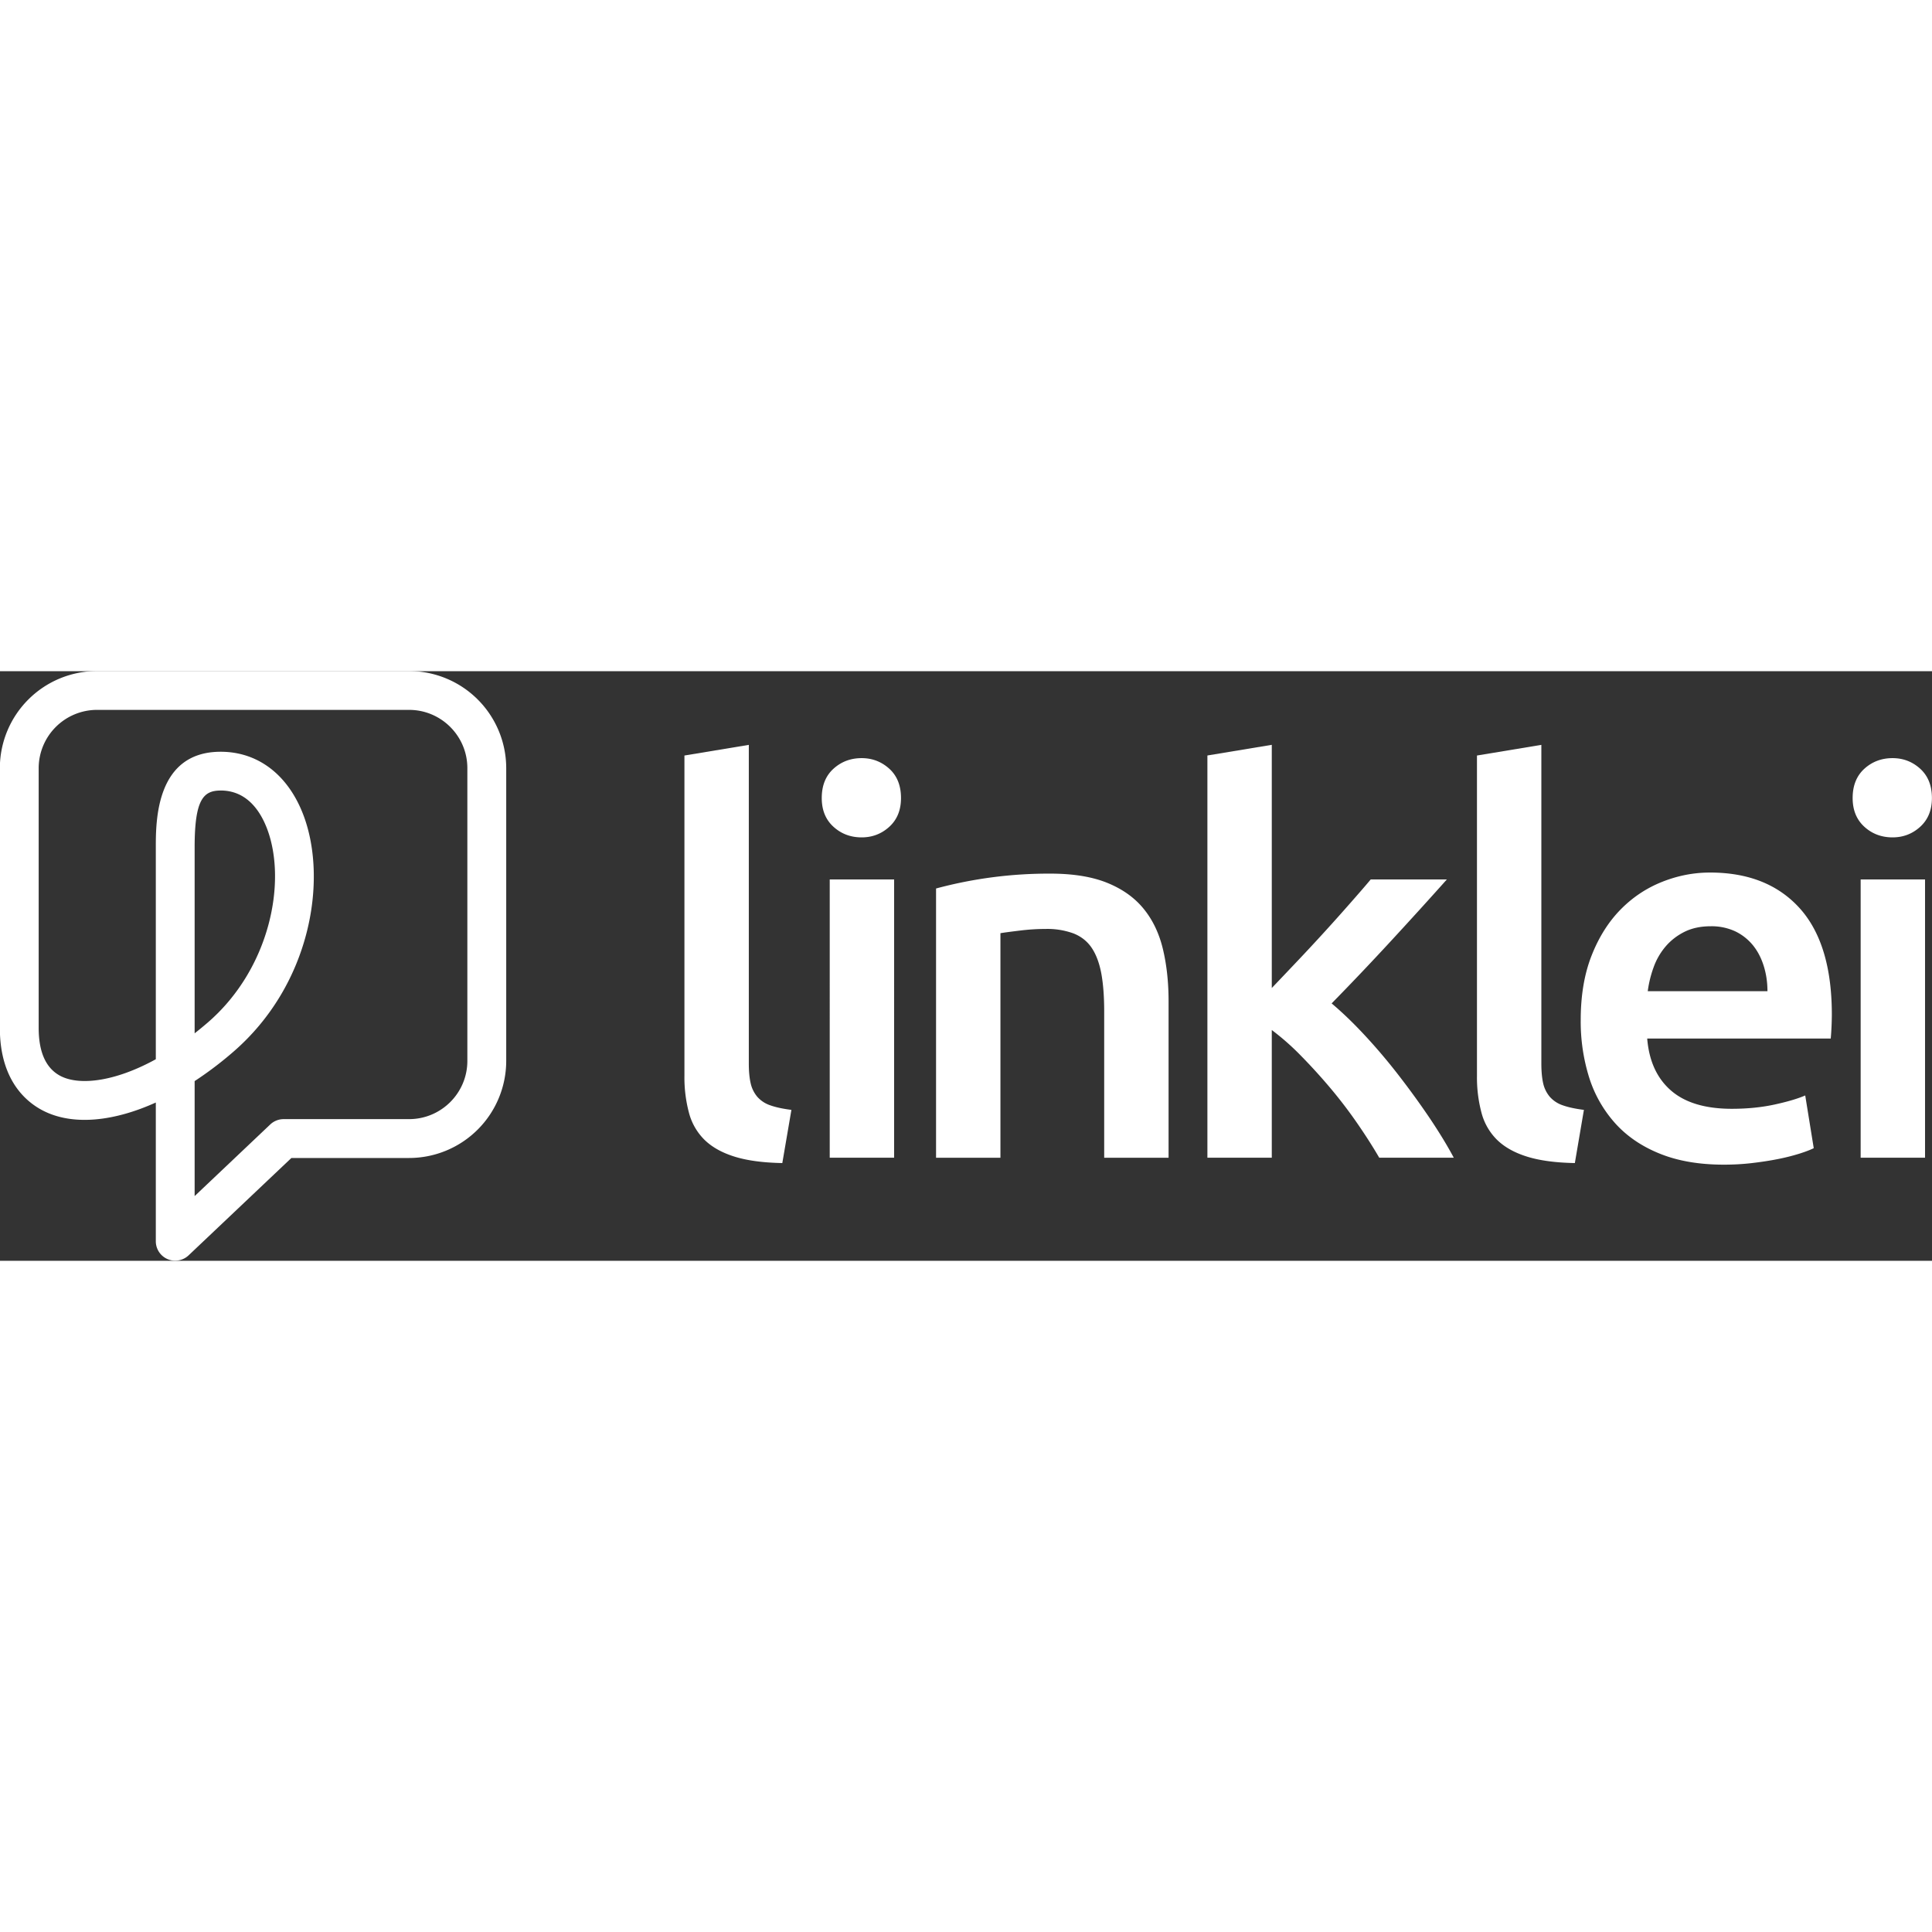 <svg width="1em" height="1em" viewBox="0 0 53.294 16.264" xmlns="http://www.w3.org/2000/svg"><rect x="0" y="0" width="53.294" height="16.264" fill="#333333" stroke="none"/><path d="M21.58 13.568c-.528-.01-.966-.068-1.313-.176-.347-.107-.624-.262-.83-.462a1.63 1.63 0 01-.432-.749 3.785 3.785 0 01-.125-1.02V2.326l1.776-.294v8.792c0 .215.017.396.051.543a.872.872 0 00.184.374.825.825 0 00.36.235c.151.054.344.095.58.125zM24.664 13.42h-1.776V5.744h1.776zm.19-9.921c0 .332-.107.596-.322.792s-.47.293-.763.293c-.304 0-.563-.097-.778-.293-.216-.196-.323-.46-.323-.792 0-.343.107-.612.323-.808.215-.195.474-.293.778-.293.293 0 .547.098.763.293.215.196.322.465.322.808M25.821 5.994a11.935 11.935 0 013.156-.41c.626 0 1.15.085 1.57.256.42.171.756.411 1.005.72.25.308.426.68.529 1.115s.154.912.154 1.43v4.316h-1.776V9.384c0-.41-.027-.76-.08-1.049-.055-.288-.143-.523-.265-.704s-.289-.313-.5-.397a2.098 2.098 0 00-.77-.124c-.225 0-.46.014-.704.044s-.426.053-.543.073v6.194h-1.776zM35.082 8.739c.225-.235.464-.487.719-.756a55.887 55.887 0 001.445-1.585c.22-.25.409-.467.565-.653h2.1c-.489.548-1.004 1.115-1.546 1.702a78.77 78.77 0 01-1.632 1.717c.292.245.6.541.922.888.323.348.635.717.937 1.108.303.392.586.783.85 1.174.263.392.483.754.66 1.086h-2.056c-.176-.303-.379-.62-.609-.953-.23-.333-.477-.656-.741-.97a15.959 15.959 0 00-.807-.887 6.942 6.942 0 00-.807-.712v3.522h-1.776V2.325l1.776-.294z" fill="#fff"></path><path d="M43.442 13.568c-.528-.01-.966-.068-1.313-.176-.347-.107-.624-.262-.83-.462a1.63 1.63 0 01-.432-.749 3.785 3.785 0 01-.125-1.02V2.326l1.776-.294v8.792c0 .215.017.396.05.543a.872.872 0 00.184.374.825.825 0 00.36.235c.152.054.345.095.58.125zM48.755 8.827c0-.244-.034-.477-.103-.697s-.168-.411-.3-.573a1.429 1.429 0 00-.485-.381 1.547 1.547 0 00-.682-.14c-.274 0-.514.052-.72.154-.205.103-.378.238-.52.404a1.839 1.839 0 00-.33.573 3.092 3.092 0 00-.162.66zm-5.151.793c0-.676.1-1.268.3-1.776.2-.509.468-.932.8-1.27s.715-.592 1.145-.763c.43-.171.87-.257 1.321-.257 1.057 0 1.88.328 2.473.983.592.656.888 1.635.888 2.936a8.255 8.255 0 01-.03.66h-5.063c.05.617.267 1.094.653 1.431.387.338.947.507 1.68.507.431 0 .825-.04 1.183-.118.357-.078.638-.161.843-.25l.235 1.454c-.098.049-.232.1-.404.154a5.664 5.664 0 01-.587.147c-.22.044-.457.08-.712.11s-.513.044-.777.044c-.675 0-1.263-.1-1.761-.301-.5-.2-.91-.48-1.233-.837a3.43 3.43 0 01-.72-1.262 5.161 5.161 0 01-.234-1.592M53.102 13.42h-1.776V5.744h1.776zm.19-9.921c0 .332-.108.596-.323.792s-.47.293-.763.293c-.303 0-.563-.097-.778-.293-.215-.196-.323-.46-.323-.792 0-.343.108-.612.323-.808.215-.195.475-.293.778-.293.294 0 .548.098.763.293.215.196.323.465.323.808" fill="#fff"></path><path d="M6.087 3.292c-.476 0-.718.242-.718 1.567v5.13a9.56 9.56 0 00.367-.302C7.45 8.203 7.914 5.813 7.373 4.361c-.182-.488-.553-1.07-1.286-1.07m-.718 8.015v3.173l2.086-1.976a.538.538 0 01.369-.147h3.46c.887 0 1.608-.72 1.608-1.606V2.674c0-.886-.721-1.607-1.607-1.607h-8.61a1.61 1.61 0 00-1.608 1.607V9.84c0 .698.218 1.151.648 1.348.514.235 1.457.135 2.583-.484V4.86c0-.722 0-2.638 1.789-2.638 1.036 0 1.871.643 2.29 1.766.66 1.77.204 4.653-1.94 6.51a9.89 9.89 0 01-1.068.809m-.535 4.954a.536.536 0 01-.536-.536v-3.827c-1.147.518-2.229.63-3.028.264-.476-.218-1.274-.808-1.274-2.322V2.674A2.681 2.681 0 012.674-.004h8.61a2.681 2.681 0 012.68 2.678v8.076a2.681 2.681 0 01-2.68 2.678H8.038l-2.835 2.685a.536.536 0 01-.368.147" fill="#fff"></path></svg>